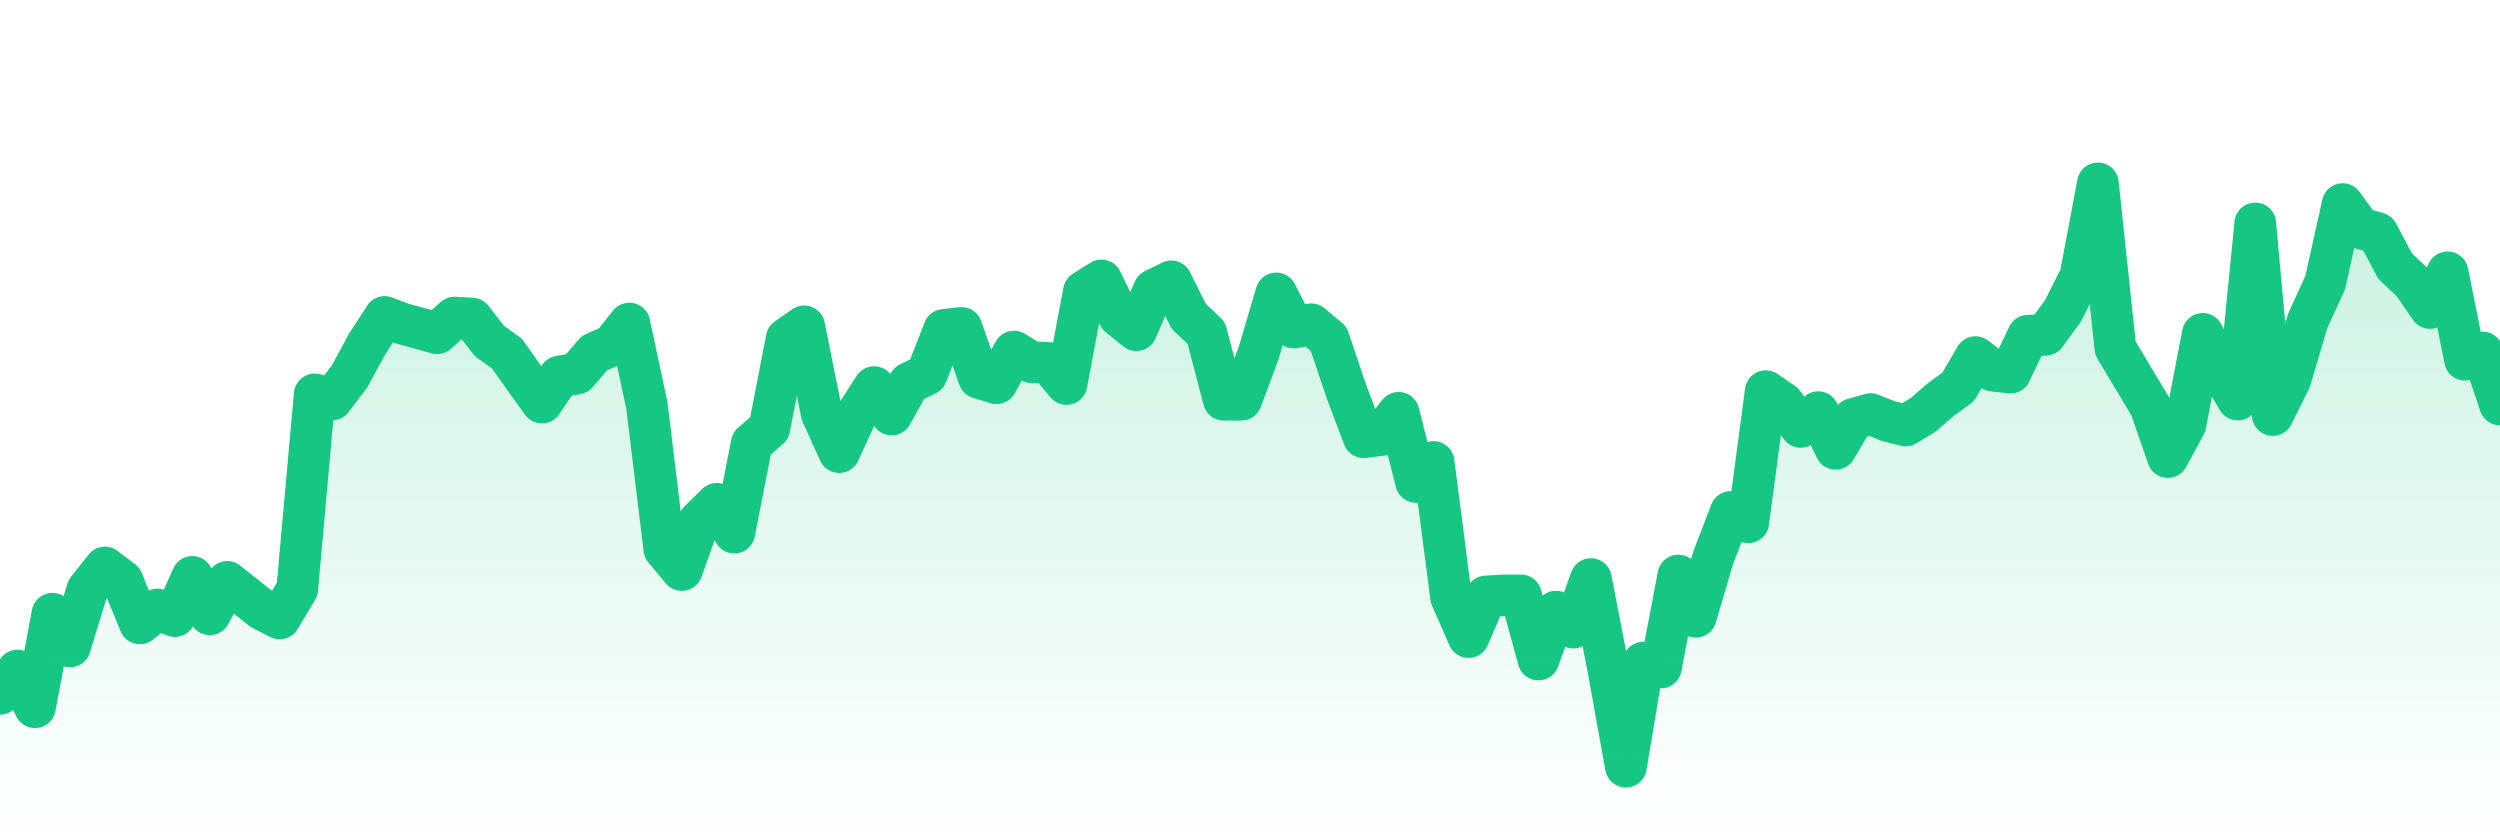 <svg xmlns="http://www.w3.org/2000/svg" viewBox="0 0 120 40" width="120" height="40">
    <defs>
      <linearGradient id="color_grad" x1="0%" x2="0%" y1="0%" y2="100%">
        <stop offset="0%" style="stop-color:#16C784;stop-opacity:0.4;"></stop>
        <stop offset="100%" style="stop-color:#16C784;stop-opacity:0.0;"></stop>
      </linearGradient>
    </defs>
    <g>
      <path stroke="#16C784" stroke-width="2" stroke-linecap="round" stroke-linejoin="round" fill="none" d="M 0 33.303 L 0.839 32.186 L 1.678 33.945 L 2.517 29.458 L 3.357 31.027 L 4.196 28.297 L 5.035 27.239 L 5.874 27.871 L 6.713 29.921 L 7.552 29.255 L 8.392 29.572 L 9.231 27.689 L 10.07 29.487 L 10.909 27.931 L 11.748 28.598 L 12.587 29.259 L 13.427 29.685 L 14.266 28.277 L 15.105 18.929 L 15.944 19.17 L 16.783 18.055 L 17.622 16.513 L 18.462 15.213 L 19.301 15.53 L 20.14 15.762 L 20.979 15.996 L 21.818 15.242 L 22.657 15.291 L 23.497 16.372 L 24.336 16.973 L 25.175 18.161 L 26.014 19.322 L 26.853 18.072 L 27.692 17.93 L 28.531 16.948 L 29.371 16.581 L 30.21 15.529 L 31.049 19.455 L 31.888 26.357 L 32.727 27.361 L 33.566 25.008 L 34.406 24.183 L 35.245 25.565 L 36.084 21.281 L 36.923 20.561 L 37.762 16.245 L 38.601 15.664 L 39.441 19.85 L 40.28 21.701 L 41.119 19.884 L 41.958 18.581 L 42.797 19.897 L 43.636 18.388 L 44.476 17.978 L 45.315 15.832 L 46.154 15.742 L 46.993 18.141 L 47.832 18.395 L 48.671 16.873 L 49.51 17.384 L 50.35 17.423 L 51.189 18.433 L 52.028 13.987 L 52.867 13.459 L 53.706 15.171 L 54.545 15.849 L 55.385 13.919 L 56.224 13.503 L 57.063 15.189 L 57.902 15.982 L 58.741 19.188 L 59.58 19.184 L 60.42 16.93 L 61.259 14.084 L 62.098 15.722 L 62.937 15.563 L 63.776 16.263 L 64.615 18.757 L 65.455 20.984 L 66.294 20.881 L 67.133 19.815 L 67.972 23.135 L 68.811 22.174 L 69.65 28.663 L 70.49 30.58 L 71.329 28.63 L 72.168 28.578 L 73.007 28.578 L 73.846 31.657 L 74.685 29.357 L 75.524 30.124 L 76.364 27.794 L 77.203 32.144 L 78.042 36.8 L 78.881 31.804 L 79.72 32.041 L 80.559 27.624 L 81.399 29.603 L 82.238 26.754 L 83.077 24.573 L 83.916 25.071 L 84.755 18.775 L 85.594 19.348 L 86.434 20.492 L 87.273 19.782 L 88.112 21.543 L 88.951 20.112 L 89.79 19.876 L 90.629 20.21 L 91.469 20.422 L 92.308 19.915 L 93.147 19.187 L 93.986 18.578 L 94.825 17.14 L 95.664 17.79 L 96.503 17.884 L 97.343 16.114 L 98.182 16.069 L 99.021 14.927 L 99.86 13.252 L 100.699 8.8 L 101.538 16.71 L 102.378 18.116 L 103.217 19.514 L 104.056 21.938 L 104.895 20.388 L 105.734 16.026 L 106.573 17.738 L 107.413 19.179 L 108.252 10.724 L 109.091 19.922 L 109.93 18.239 L 110.769 15.404 L 111.608 13.572 L 112.448 9.795 L 113.287 10.949 L 114.126 11.192 L 114.965 12.775 L 115.804 13.562 L 116.643 14.784 L 117.483 13.072 L 118.322 17.267 L 119.161 16.918 L 120 19.415"></path>
      <path stroke="none" fill-opacity="0.6" fill="url(#color_grad)" d="M 0 40 L 0 33.303 L 0.839 32.186 L 1.678 33.945 L 2.517 29.458 L 3.357 31.027 L 4.196 28.297 L 5.035 27.239 L 5.874 27.871 L 6.713 29.921 L 7.552 29.255 L 8.392 29.572 L 9.231 27.689 L 10.07 29.487 L 10.909 27.931 L 11.748 28.598 L 12.587 29.259 L 13.427 29.685 L 14.266 28.277 L 15.105 18.929 L 15.944 19.17 L 16.783 18.055 L 17.622 16.513 L 18.462 15.213 L 19.301 15.53 L 20.14 15.762 L 20.979 15.996 L 21.818 15.242 L 22.657 15.291 L 23.497 16.372 L 24.336 16.973 L 25.175 18.161 L 26.014 19.322 L 26.853 18.072 L 27.692 17.93 L 28.531 16.948 L 29.371 16.581 L 30.21 15.529 L 31.049 19.455 L 31.888 26.357 L 32.727 27.361 L 33.566 25.008 L 34.406 24.183 L 35.245 25.565 L 36.084 21.281 L 36.923 20.561 L 37.762 16.245 L 38.601 15.664 L 39.441 19.85 L 40.28 21.701 L 41.119 19.884 L 41.958 18.581 L 42.797 19.897 L 43.636 18.388 L 44.476 17.978 L 45.315 15.832 L 46.154 15.742 L 46.993 18.141 L 47.832 18.395 L 48.671 16.873 L 49.51 17.384 L 50.35 17.423 L 51.189 18.433 L 52.028 13.987 L 52.867 13.459 L 53.706 15.171 L 54.545 15.849 L 55.385 13.919 L 56.224 13.503 L 57.063 15.189 L 57.902 15.982 L 58.741 19.188 L 59.58 19.184 L 60.42 16.93 L 61.259 14.084 L 62.098 15.722 L 62.937 15.563 L 63.776 16.263 L 64.615 18.757 L 65.455 20.984 L 66.294 20.881 L 67.133 19.815 L 67.972 23.135 L 68.811 22.174 L 69.65 28.663 L 70.49 30.58 L 71.329 28.63 L 72.168 28.578 L 73.007 28.578 L 73.846 31.657 L 74.685 29.357 L 75.524 30.124 L 76.364 27.794 L 77.203 32.144 L 78.042 36.8 L 78.881 31.804 L 79.72 32.041 L 80.559 27.624 L 81.399 29.603 L 82.238 26.754 L 83.077 24.573 L 83.916 25.071 L 84.755 18.775 L 85.594 19.348 L 86.434 20.492 L 87.273 19.782 L 88.112 21.543 L 88.951 20.112 L 89.79 19.876 L 90.629 20.21 L 91.469 20.422 L 92.308 19.915 L 93.147 19.187 L 93.986 18.578 L 94.825 17.14 L 95.664 17.79 L 96.503 17.884 L 97.343 16.114 L 98.182 16.069 L 99.021 14.927 L 99.86 13.252 L 100.699 8.8 L 101.538 16.71 L 102.378 18.116 L 103.217 19.514 L 104.056 21.938 L 104.895 20.388 L 105.734 16.026 L 106.573 17.738 L 107.413 19.179 L 108.252 10.724 L 109.091 19.922 L 109.93 18.239 L 110.769 15.404 L 111.608 13.572 L 112.448 9.795 L 113.287 10.949 L 114.126 11.192 L 114.965 12.775 L 115.804 13.562 L 116.643 14.784 L 117.483 13.072 L 118.322 17.267 L 119.161 16.918 L 120 19.415 L 120 40 Z"></path>
    </g>
  </svg>